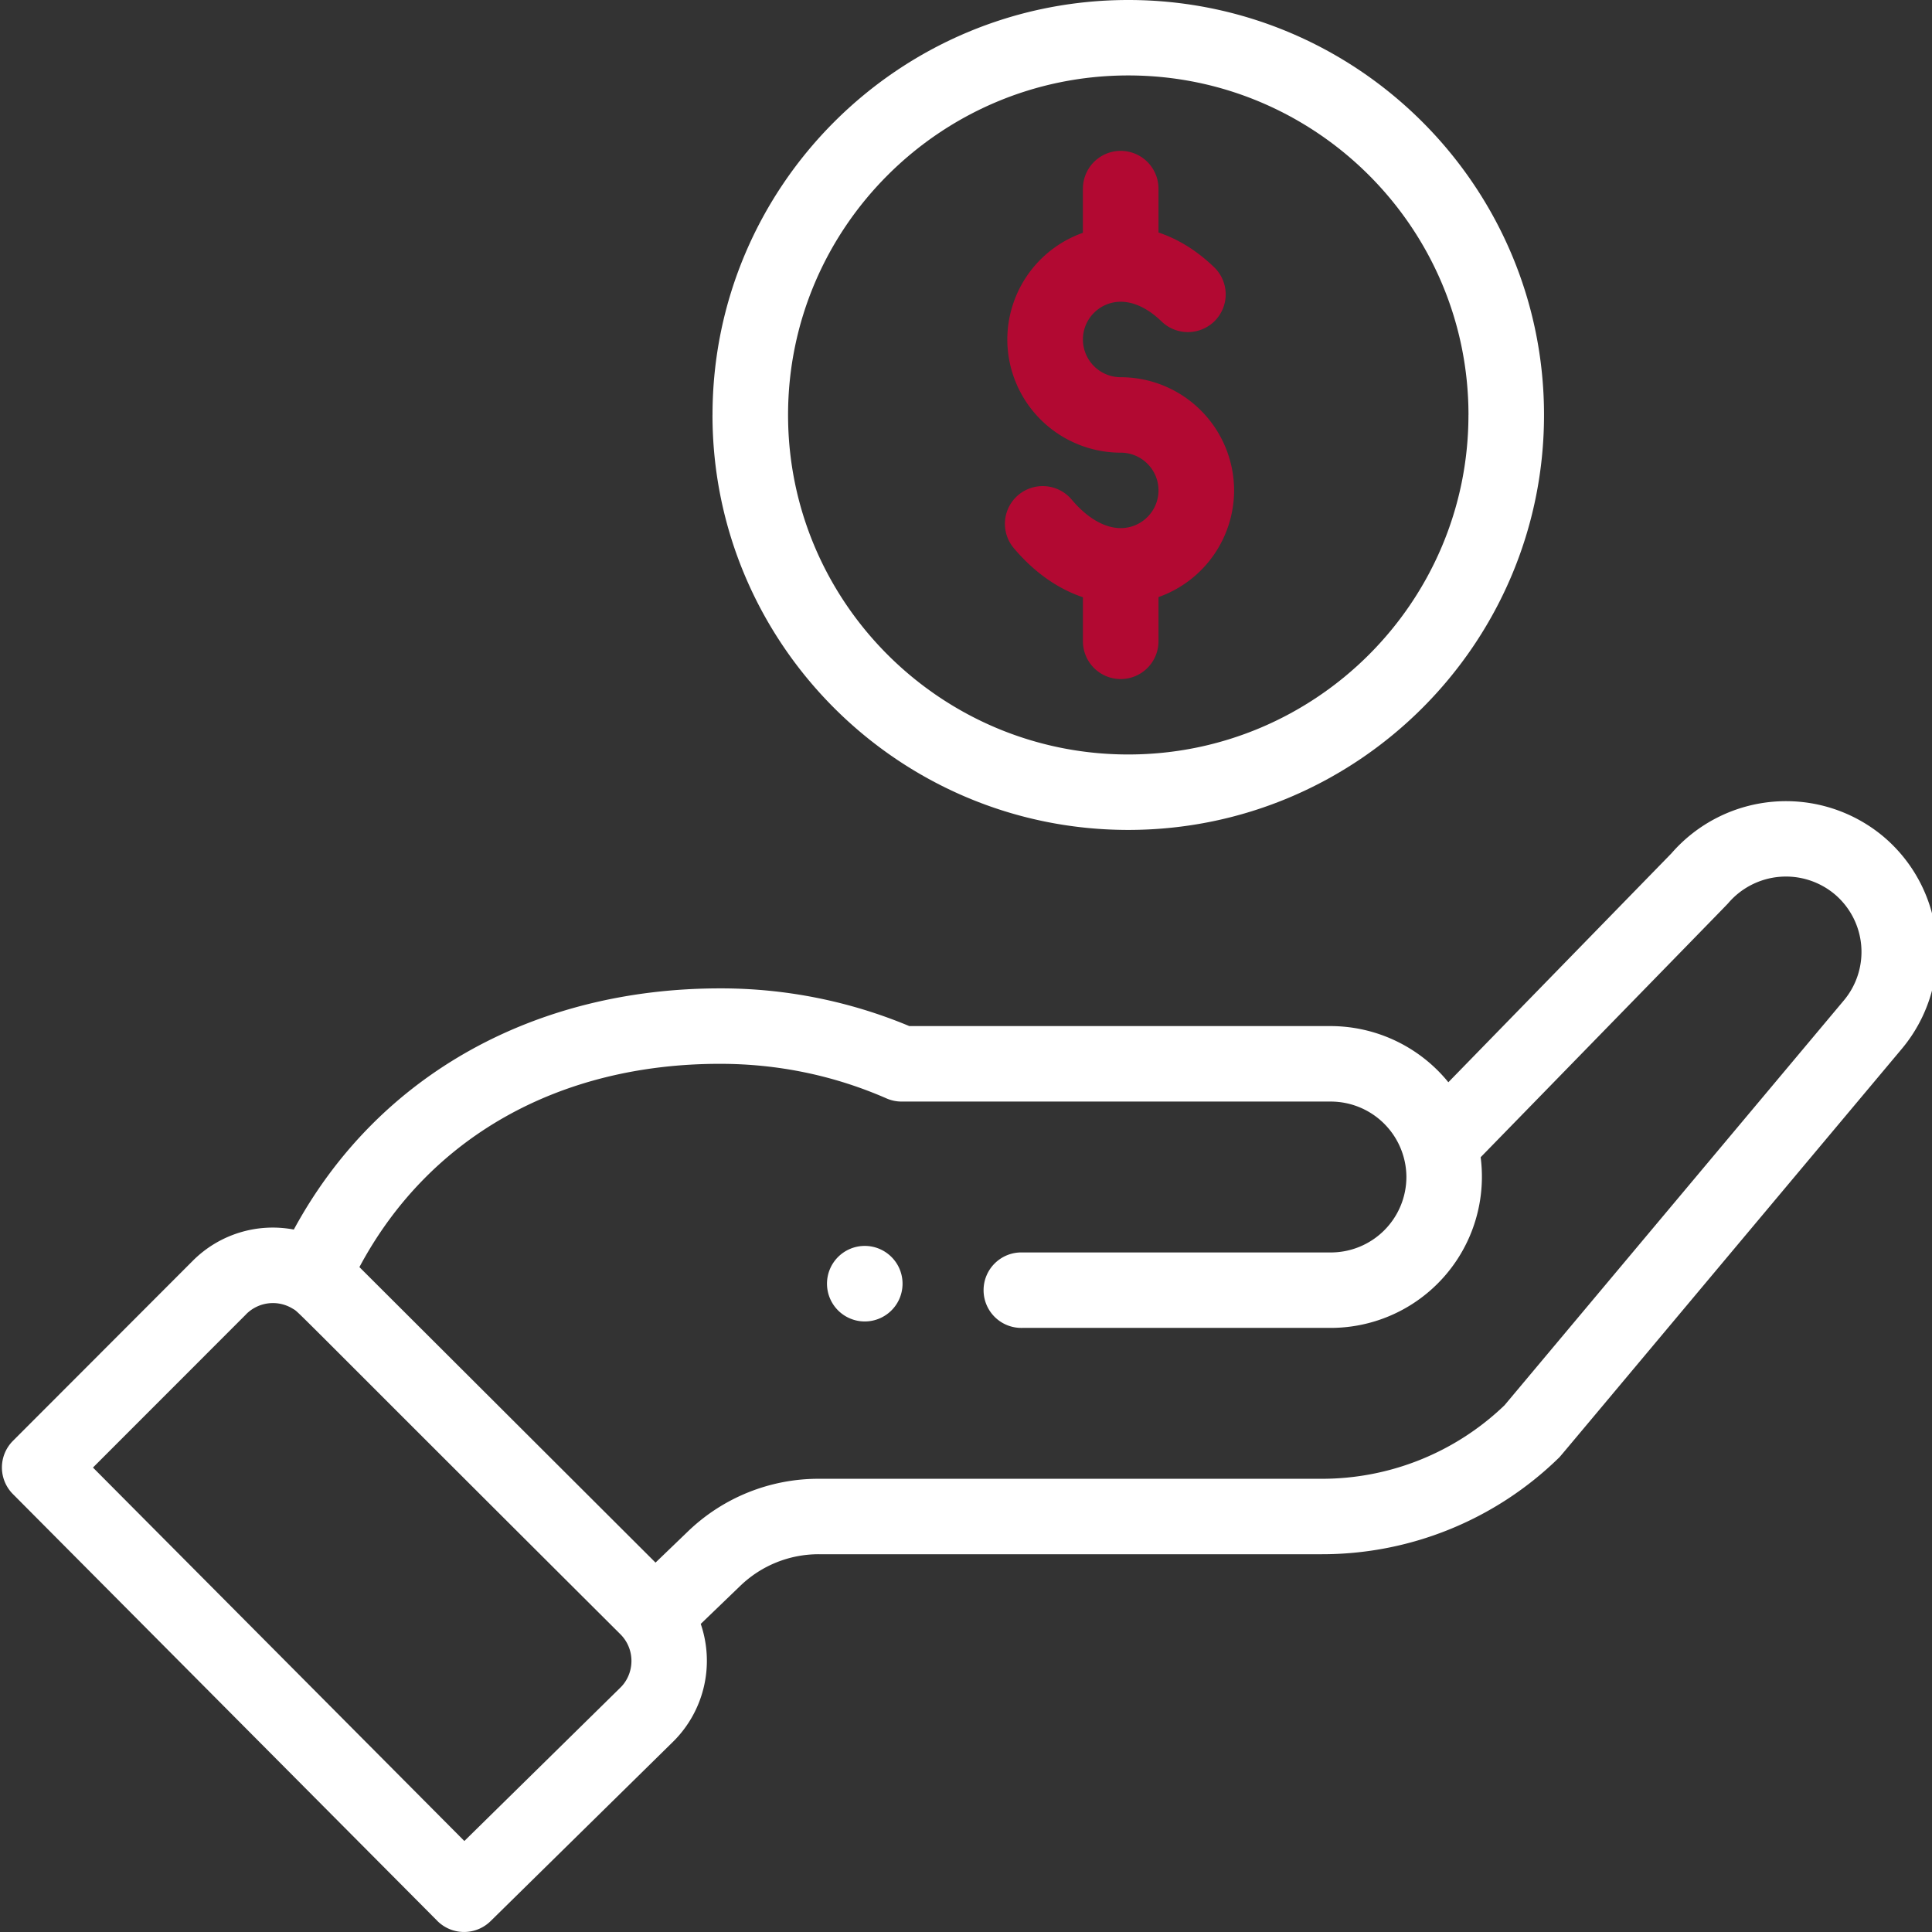 <svg width="60" height="60" fill="none" xmlns="http://www.w3.org/2000/svg"><rect width="100%" height="100%" fill="#333333" stroke="none"/><g clip-path="url(#clip0_503:5962)"><path d="M27.686 40.695c.458-.458.458-1.2 0-1.658a1.173 1.173 0 100 1.658zm-5.559-27.808c0 7.106 5.792 12.887 12.912 12.887 7.12 0 12.912-5.781 12.912-12.887C47.951 5.781 42.16 0 35.04 0c-7.12 0-12.912 5.781-12.912 12.887zm23.477 0c0 5.814-4.74 10.544-10.565 10.544-5.825 0-10.565-4.73-10.565-10.544S29.214 2.343 35.04 2.343c5.826 0 10.565 4.73 10.565 10.544z" fill="#fff"/><path d="M13.579 59.653a1.175 1.175 0 001.656.01l5.692-5.596a3.535 3.535 0 00.835-3.635l1.224-1.178a3.504 3.504 0 012.445-.986h15.604a10.52 10.52 0 007.37-2.988c.081-.08-.62.745 10.645-12.693a4.686 4.686 0 00-.557-6.605 4.714 4.714 0 00-6.588.523L44.98 33.61a4.721 4.721 0 00-3.65-1.744H28.24a15.17 15.17 0 00-5.878-1.171c-5.652 0-10.588 2.605-13.237 7.49a3.51 3.51 0 00-3.14.972l-5.583 5.59A1.17 1.17 0 00.4 46.399l13.18 13.254zm8.782-26.615c1.798 0 3.536.36 5.168 1.073.148.065.308.099.47.099h13.33a2.352 2.352 0 012.348 2.342 2.348 2.348 0 01-2.348 2.344h-9.577a1.172 1.172 0 100 2.343h9.577a4.696 4.696 0 004.654-5.3c6.7-6.873 7.646-7.84 7.686-7.887a2.359 2.359 0 013.31-.28 2.345 2.345 0 01.275 3.307L46.725 43.641a8.182 8.182 0 01-5.69 2.284H25.431a5.84 5.84 0 00-4.075 1.643l-.998.96-9.196-9.177c2.15-4.024 6.182-6.313 11.199-6.313zM7.646 40.812a1.173 1.173 0 011.454-.164c.203.123-.38-.407 10.167 10.105.469.468.444 1.215.006 1.651l-4.852 4.77L2.887 45.576l4.76-4.763z" fill="#fff"/><path d="M33.63 5.858V7.23a3.52 3.52 0 00-2.347 3.313 3.522 3.522 0 003.522 3.515c.647 0 1.173.525 1.173 1.171s-.526 1.172-1.173 1.172c-.502 0-1.043-.315-1.524-.887a1.176 1.176 0 00-1.654-.143 1.17 1.17 0 00-.143 1.651c.627.745 1.365 1.264 2.147 1.526v1.367a1.173 1.173 0 002.347 0v-1.372a3.521 3.521 0 002.348-3.314 3.522 3.522 0 00-3.521-3.514 1.174 1.174 0 01-1.174-1.172c0-.646.526-1.172 1.174-1.172.416 0 .855.212 1.27.613.465.45 1.208.437 1.66-.027a1.17 1.17 0 00-.028-1.657c-.596-.575-1.192-.9-1.729-1.079V5.859a1.173 1.173 0 00-2.347 0z" fill="#B20932"/></g><defs><clipPath id="clip0_503:5962"><path fill="#fff" d="M0 0h60v60H0z"/></clipPath></defs></svg>